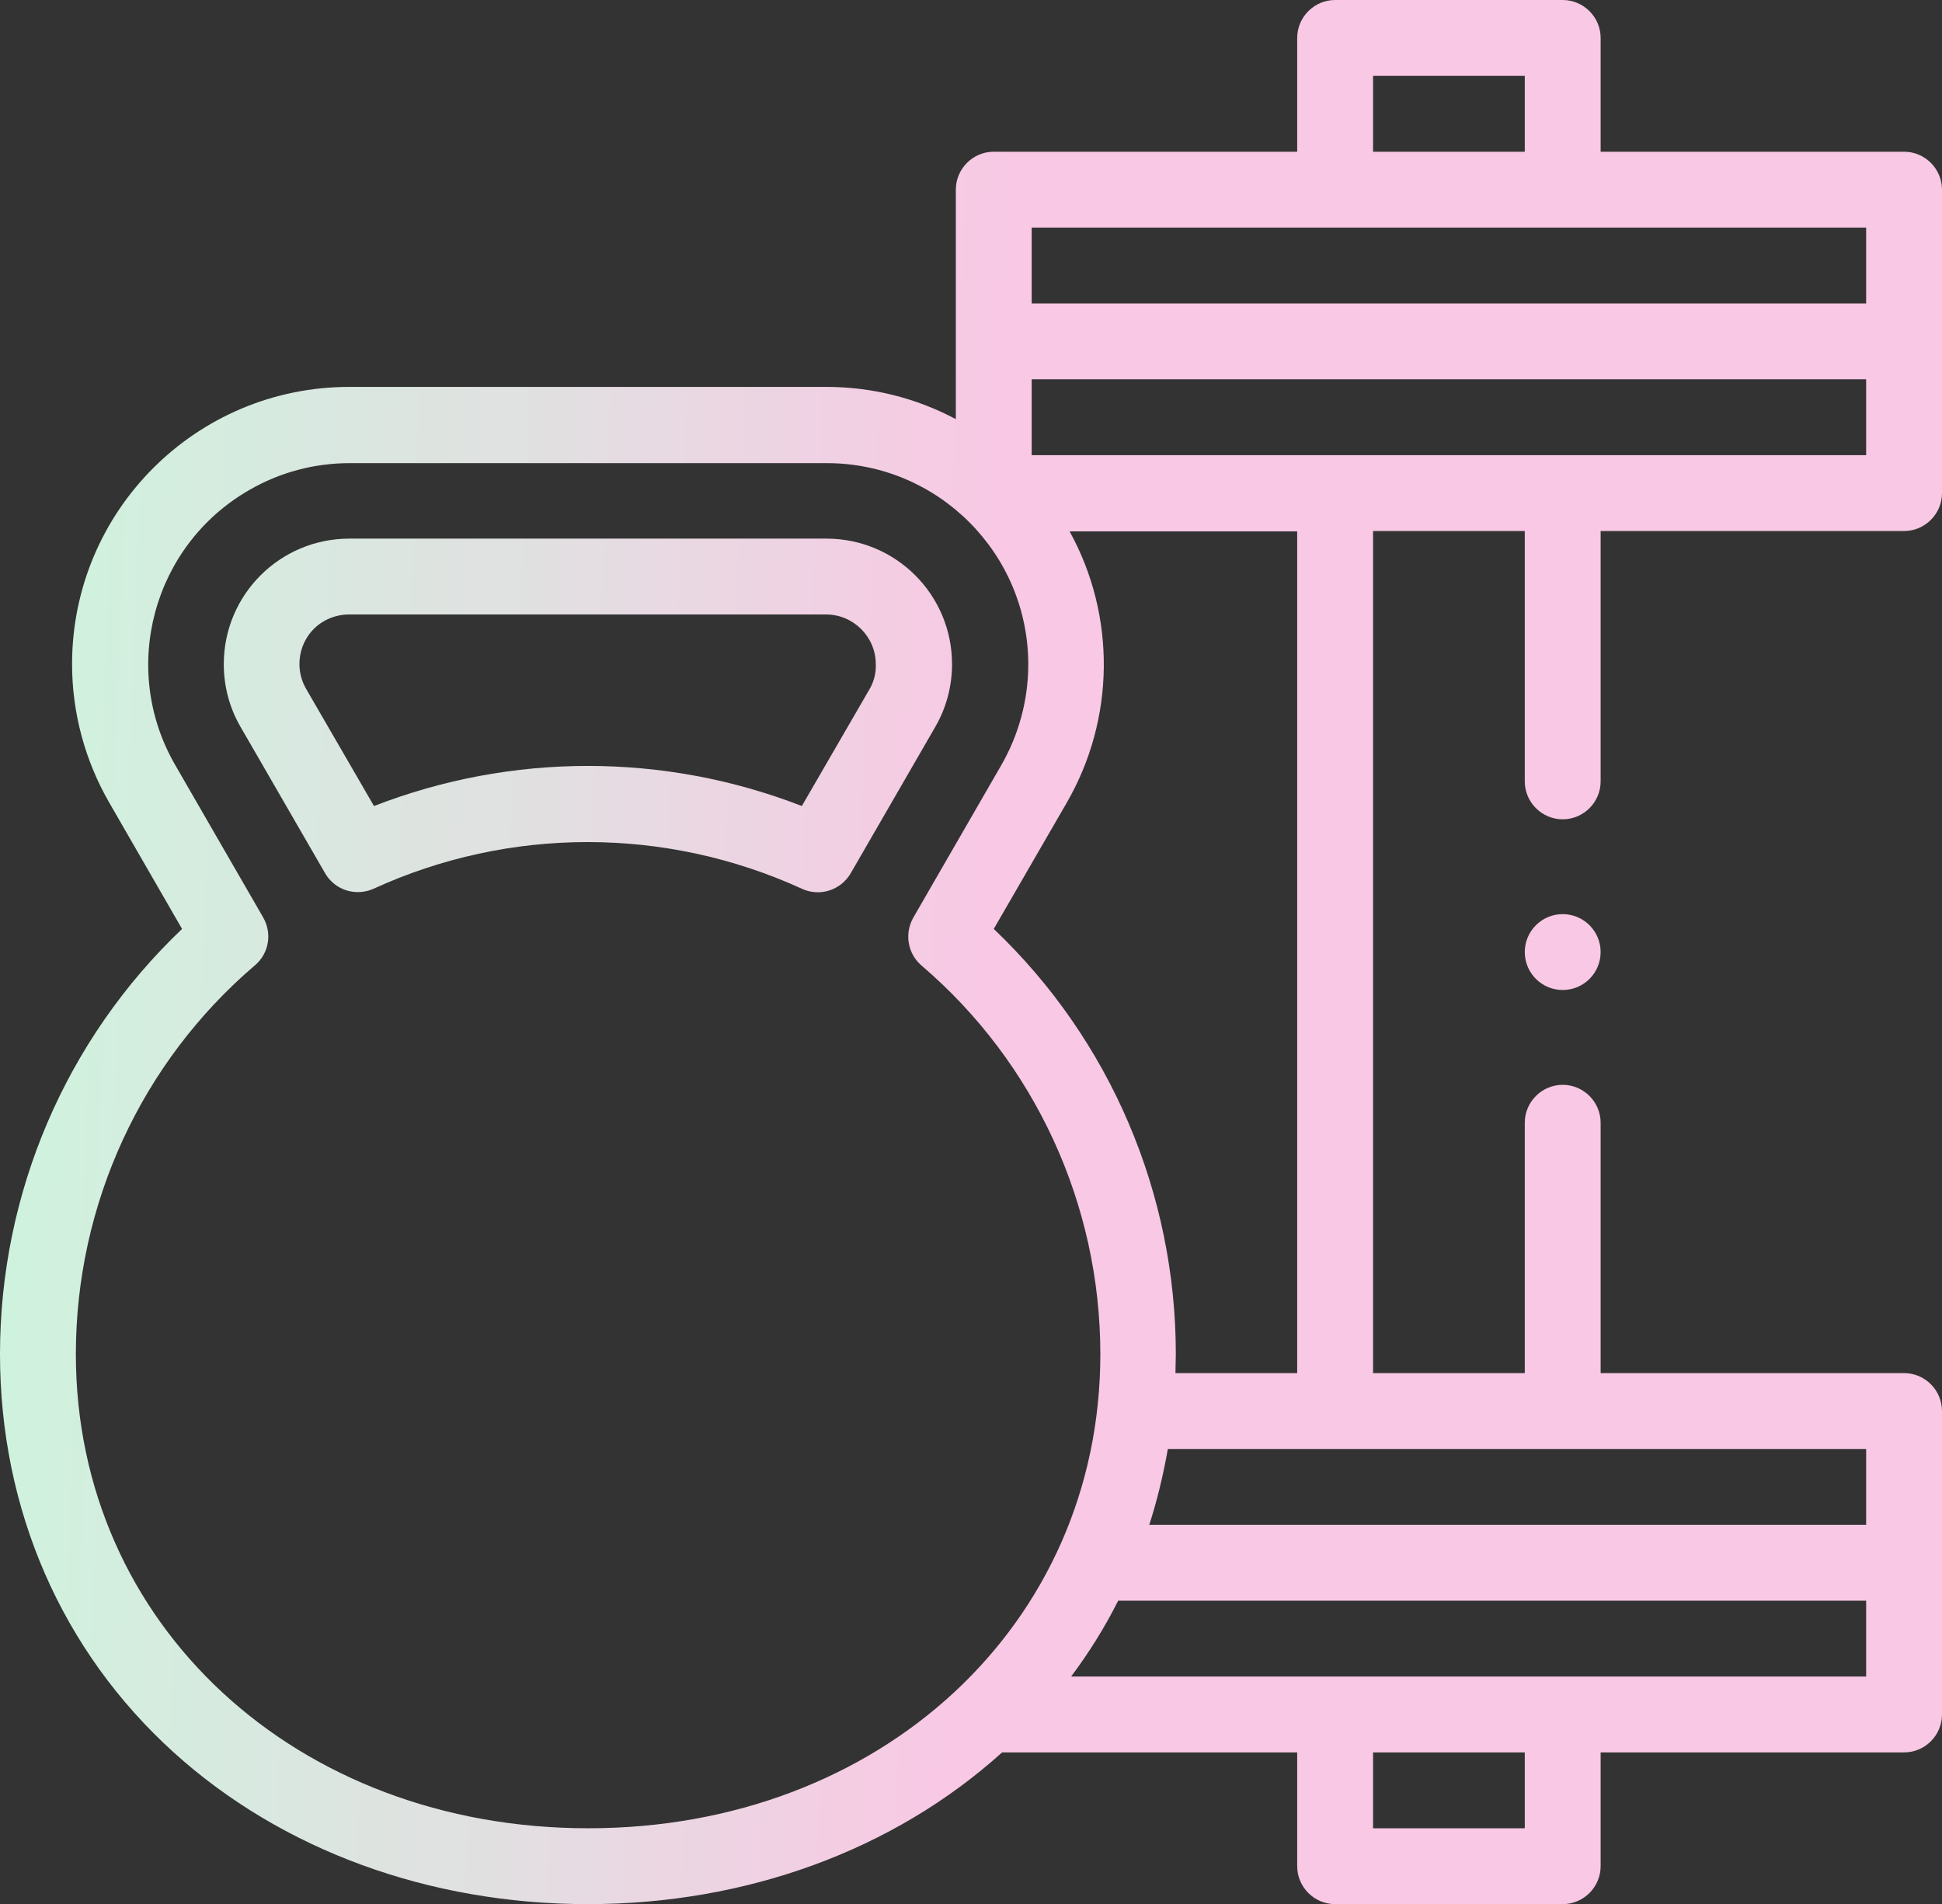 <?xml version="1.0" encoding="utf-8"?>
<!-- Generator: Adobe Illustrator 23.0.6, SVG Export Plug-In . SVG Version: 6.00 Build 0)  -->
<svg version="1.1" id="Capa_1" xmlns="http://www.w3.org/2000/svg" xmlns:xlink="http://www.w3.org/1999/xlink" x="0px" y="0px"
	 viewBox="0 0 512 502" style="enable-background:new 0 0 512 502;" xml:space="preserve">
<rect x="0" y="0" width="512" height="502" fill="#333333" stroke="none"/>
<style type="text/css">
	.st0{fill:url(#SVGID_1_);}
	.st1{fill:url(#SVGID_2_);}
	.st2{fill:url(#SVGID_3_);}
</style>
<title>kettlebell</title>
<g>
	<linearGradient id="SVGID_1_" gradientUnits="userSpaceOnUse" x1="-84.092" y1="229.777" x2="289.908" y2="245.777">
		<stop  offset="3.409785e-07" style="stop-color:#C8F9DD"/>
		<stop  offset="0.244" style="stop-color:#CFF2DE"/>
		<stop  offset="0.592" style="stop-color:#E1E0E1"/>
		<stop  offset="0.917" style="stop-color:#F9C8E4"/>
	</linearGradient>
	<circle class="st0" cx="412" cy="251" r="10"/>
	<linearGradient id="SVGID_2_" gradientUnits="userSpaceOnUse" x1="-84.33" y1="235.343" x2="289.67" y2="251.343">
		<stop  offset="3.409785e-07" style="stop-color:#C8F9DD"/>
		<stop  offset="0.244" style="stop-color:#CFF2DE"/>
		<stop  offset="0.592" style="stop-color:#E1E0E1"/>
		<stop  offset="0.917" style="stop-color:#F9C8E4"/>
	</linearGradient>
	<path class="st1" d="M502,40h-80V10c0-5.5-4.5-10-10-10h-60c-5.5,0-10,4.5-10,10v30h-80c-5.5,0-10,4.5-10,10v60.5
		c-10.5-5.6-22.2-8.5-34.1-8.5H92.1C51.7,102,19,134.7,19,175.1c0,12.8,3.4,25.4,9.8,36.5L48,244.9C17.3,274.1,0,314.6,0,357
		c0,41,16.3,78.3,45.8,105c28.5,25.8,67.4,40,109.2,40s80.6-14.2,109.2-40H342v30c0,5.5,4.5,10,10,10h60c5.5,0,10-4.5,10-10v-30h80
		c5.5,0,10-4.5,10-10v-80c0-5.5-4.5-10-10-10h-80v-66c0-5.5-4.5-10-10-10s-10,4.5-10,10v66h-40V140h40v66c0,5.5,4.5,10,10,10
		s10-4.5,10-10v-66h80c5.5,0,10-4.5,10-10V50C512,44.5,507.5,40,502,40z M362,20h40v20h-40V20z M272,60h220v20H272V60z M20,357
		c0-39.4,17.2-76.9,47.2-102.5c3.7-3.1,4.6-8.4,2.2-12.6l-23.2-40.2c-14.7-25.4-5.9-57.9,19.5-72.5c8.1-4.7,17.2-7.1,26.5-7.1h125.8
		c29.3,0,53.1,23.8,53.1,53.1c0,9.3-2.5,18.5-7.1,26.5l-23.2,40.2c-2.4,4.2-1.5,9.5,2.1,12.6c30,25.6,47.2,63.1,47.2,102.5
		c0,71.3-58,125-135,125S20,428.3,20,357z M402,482h-40v-20h40V482z M492,442H282.4c4.7-6.3,8.9-13,12.4-20H492V442z M412,382h80v20
		H303c2.1-6.5,3.7-13.2,4.9-20H412z M342,362h-32.1c0-1.7,0.1-3.3,0.1-5c0-42.4-17.3-82.9-48-112.1l19.2-33.2
		c12.8-22.1,13.1-49.3,0.8-71.6h60V362z M492,120H272v-20h220V120z"/>
	<linearGradient id="SVGID_3_" gradientUnits="userSpaceOnUse" x1="-81.895" y1="178.43" x2="292.105" y2="194.43">
		<stop  offset="3.409785e-07" style="stop-color:#C8F9DD"/>
		<stop  offset="0.244" style="stop-color:#CFF2DE"/>
		<stop  offset="0.592" style="stop-color:#E1E0E1"/>
		<stop  offset="0.917" style="stop-color:#F9C8E4"/>
	</linearGradient>
	<path class="st2" d="M251,175.1c0-18.3-14.8-33.1-33.1-33.1H92.1C73.8,142,59,156.8,59,175.1c0,5.8,1.5,11.5,4.4,16.5l22.3,38.6
		c2.6,4.5,8.1,6.2,12.8,4.1c35.8-16.4,77-16.4,112.9,0c4.7,2.2,10.3,0.4,12.9-4.1l22.3-38.6C249.5,186.6,251,180.9,251,175.1z
		 M229.3,181.6l-17.9,30.9c-36.3-14.1-76.5-14.1-112.8,0l-17.9-30.9c-3.6-6.3-1.5-14.3,4.8-17.9c2-1.1,4.2-1.7,6.5-1.7h125.8
		c7.2,0,13.1,5.9,13.1,13.1C231,177.4,230.4,179.7,229.3,181.6z"/>
</g>
</svg>
